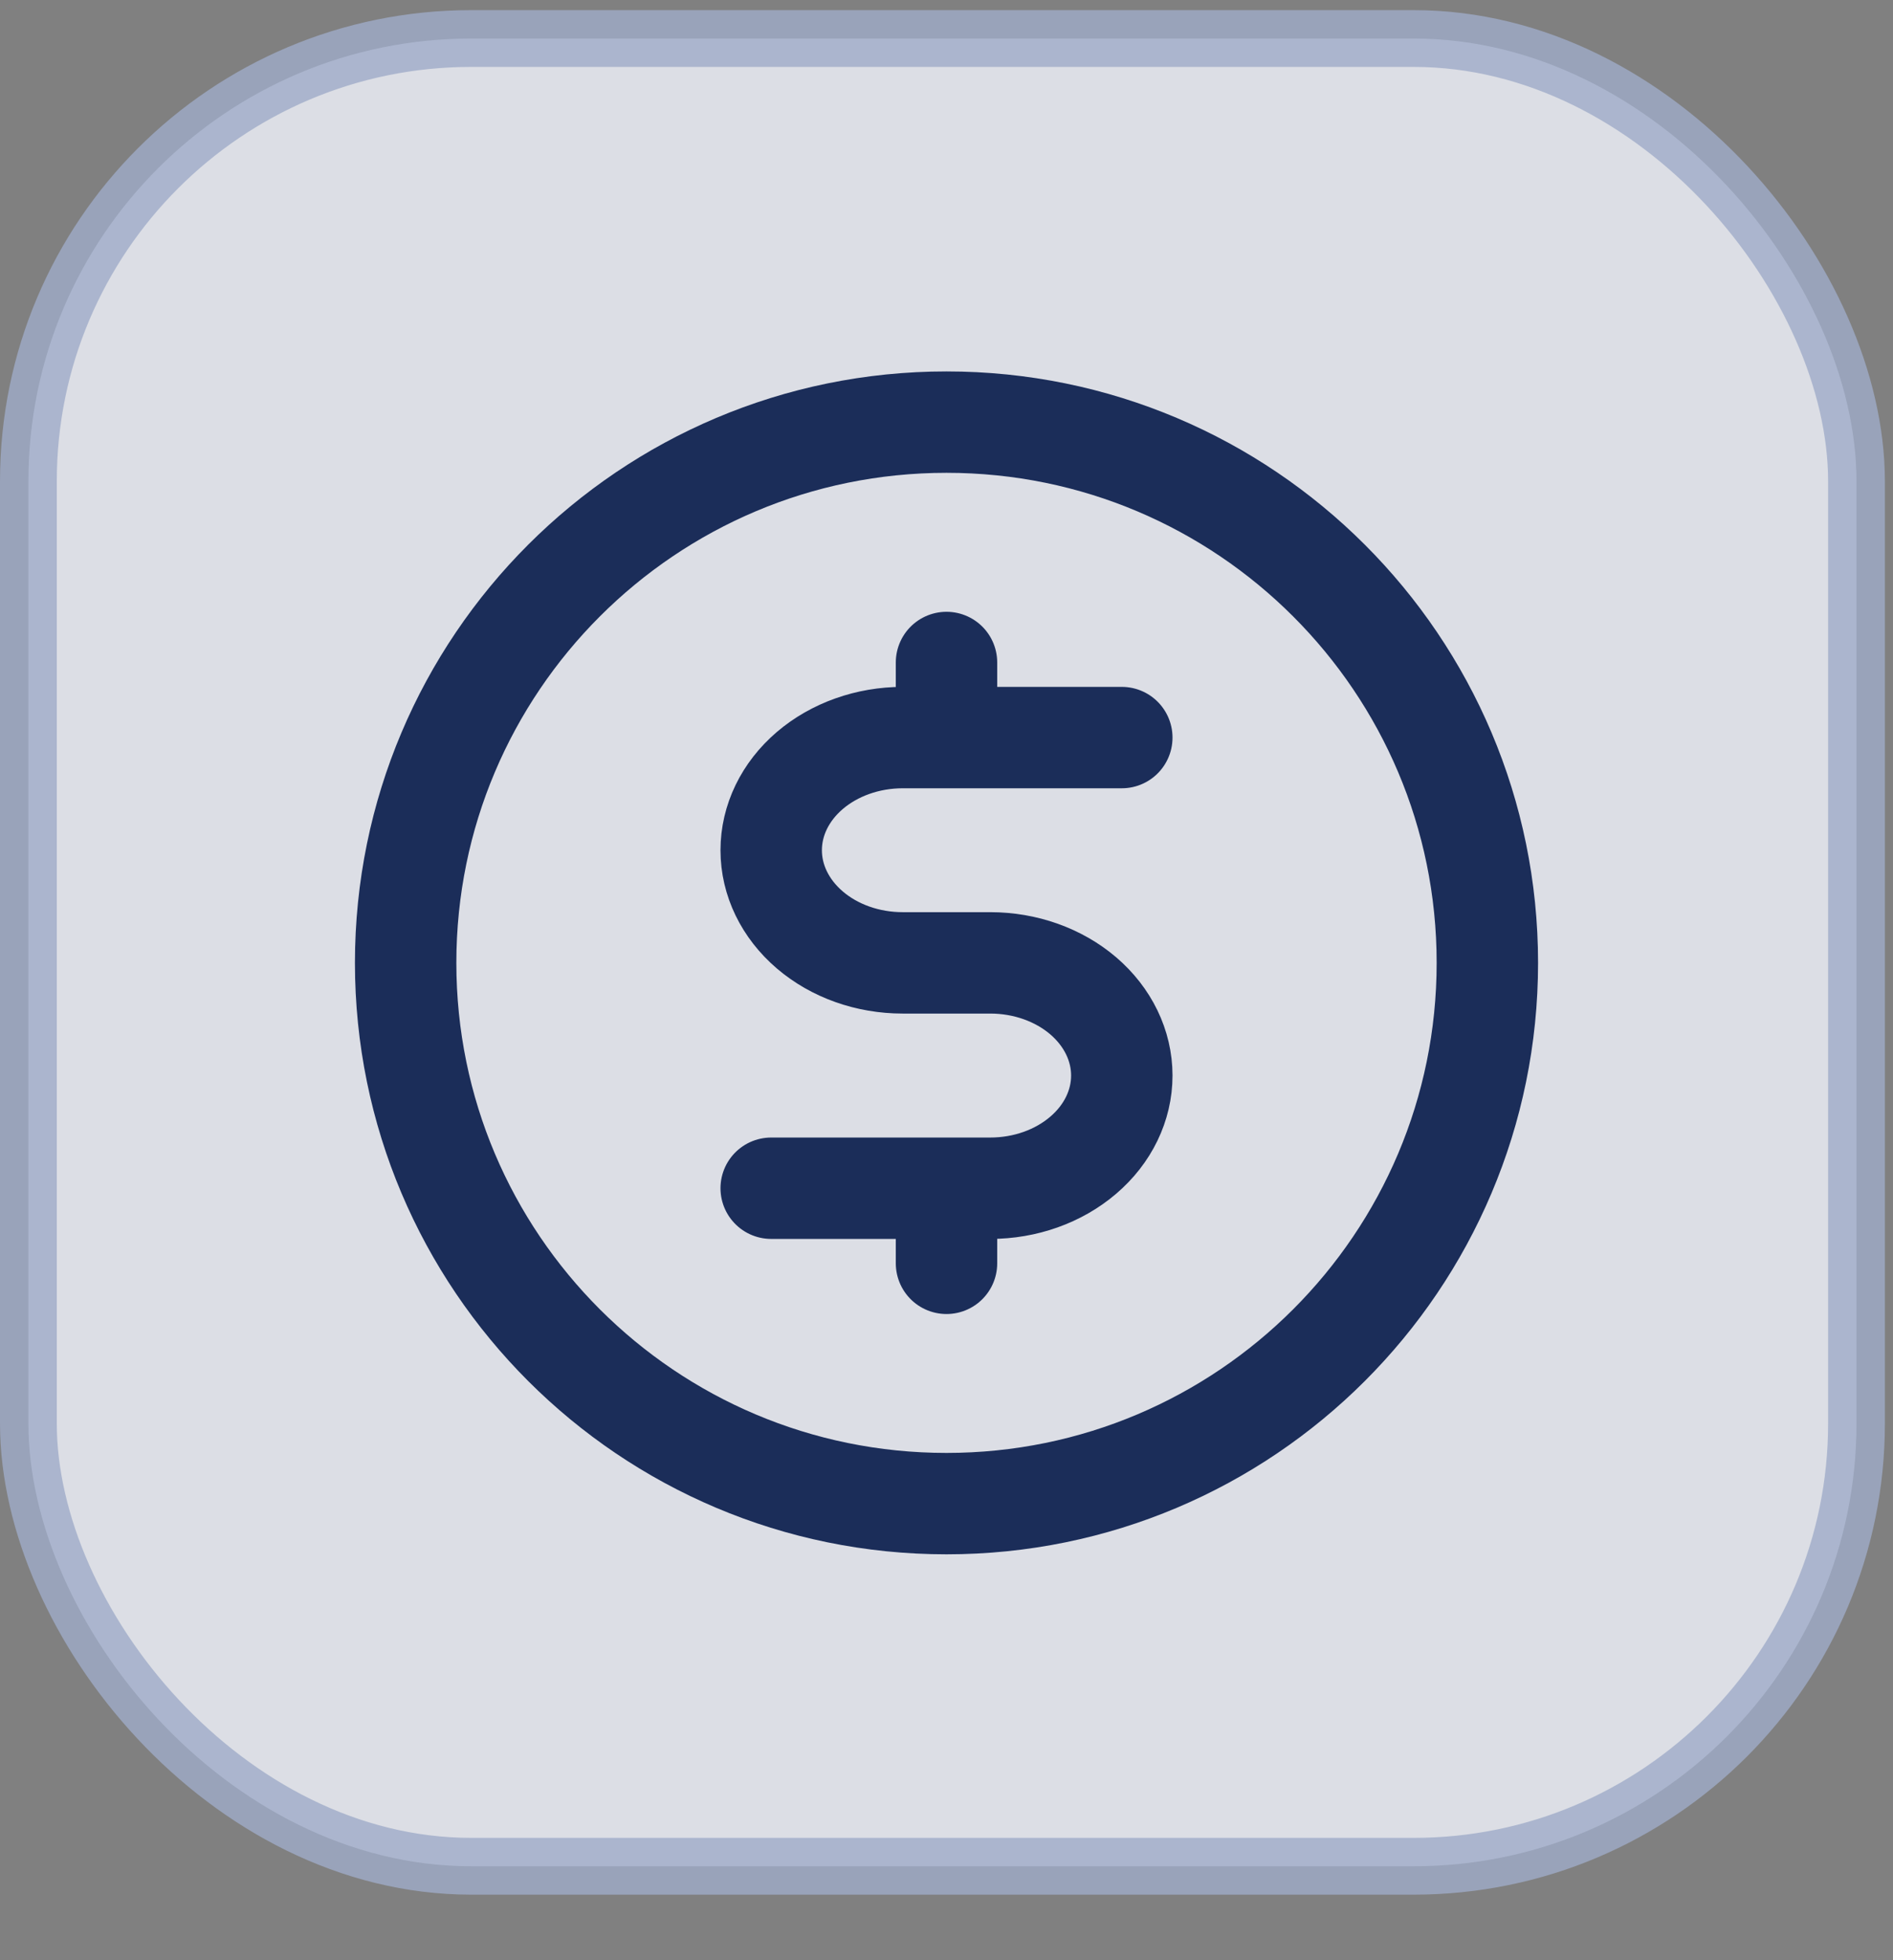 <svg width="28" height="29" viewBox="0 0 28 29" fill="none" xmlns="http://www.w3.org/2000/svg">
<rect x="0" y="0" width="28" height="29" fill="#808080" stroke="none"/>
<g clip-path="url(#clip0_2313_59178)">
<rect opacity="0.8" x="0.42" y="0.57" width="27.04" height="27.04" rx="6.55" fill="#F2F5FD" stroke="#9FABC8" stroke-width="0.84"/>
<path d="M16.593 10.912H13.352C12.836 10.912 12.342 11.088 11.977 11.4C11.612 11.713 11.407 12.136 11.407 12.579C11.407 13.021 11.612 13.444 11.977 13.757C12.342 14.07 12.836 14.245 13.352 14.245H14.648C15.164 14.245 15.658 14.421 16.023 14.733C16.388 15.046 16.593 15.47 16.593 15.912C16.593 16.354 16.388 16.778 16.023 17.09C15.658 17.403 15.164 17.579 14.648 17.579H11.407M14 17.579V18.69M14 9.801V10.912M22 14.245C22 18.663 18.418 22.245 14 22.245C9.582 22.245 6 18.663 6 14.245C6 9.827 9.582 6.245 14 6.245C18.418 6.245 22 9.827 22 14.245Z" stroke="#1B2D59" stroke-width="1.5" stroke-linecap="round" stroke-linejoin="round"/>
</g>
<defs>
<clipPath id="clip0_2313_59178">
<rect y="0.15" width="27.88" height="27.88" rx="6.88" fill="white"/>
</clipPath>
</defs>
</svg>
